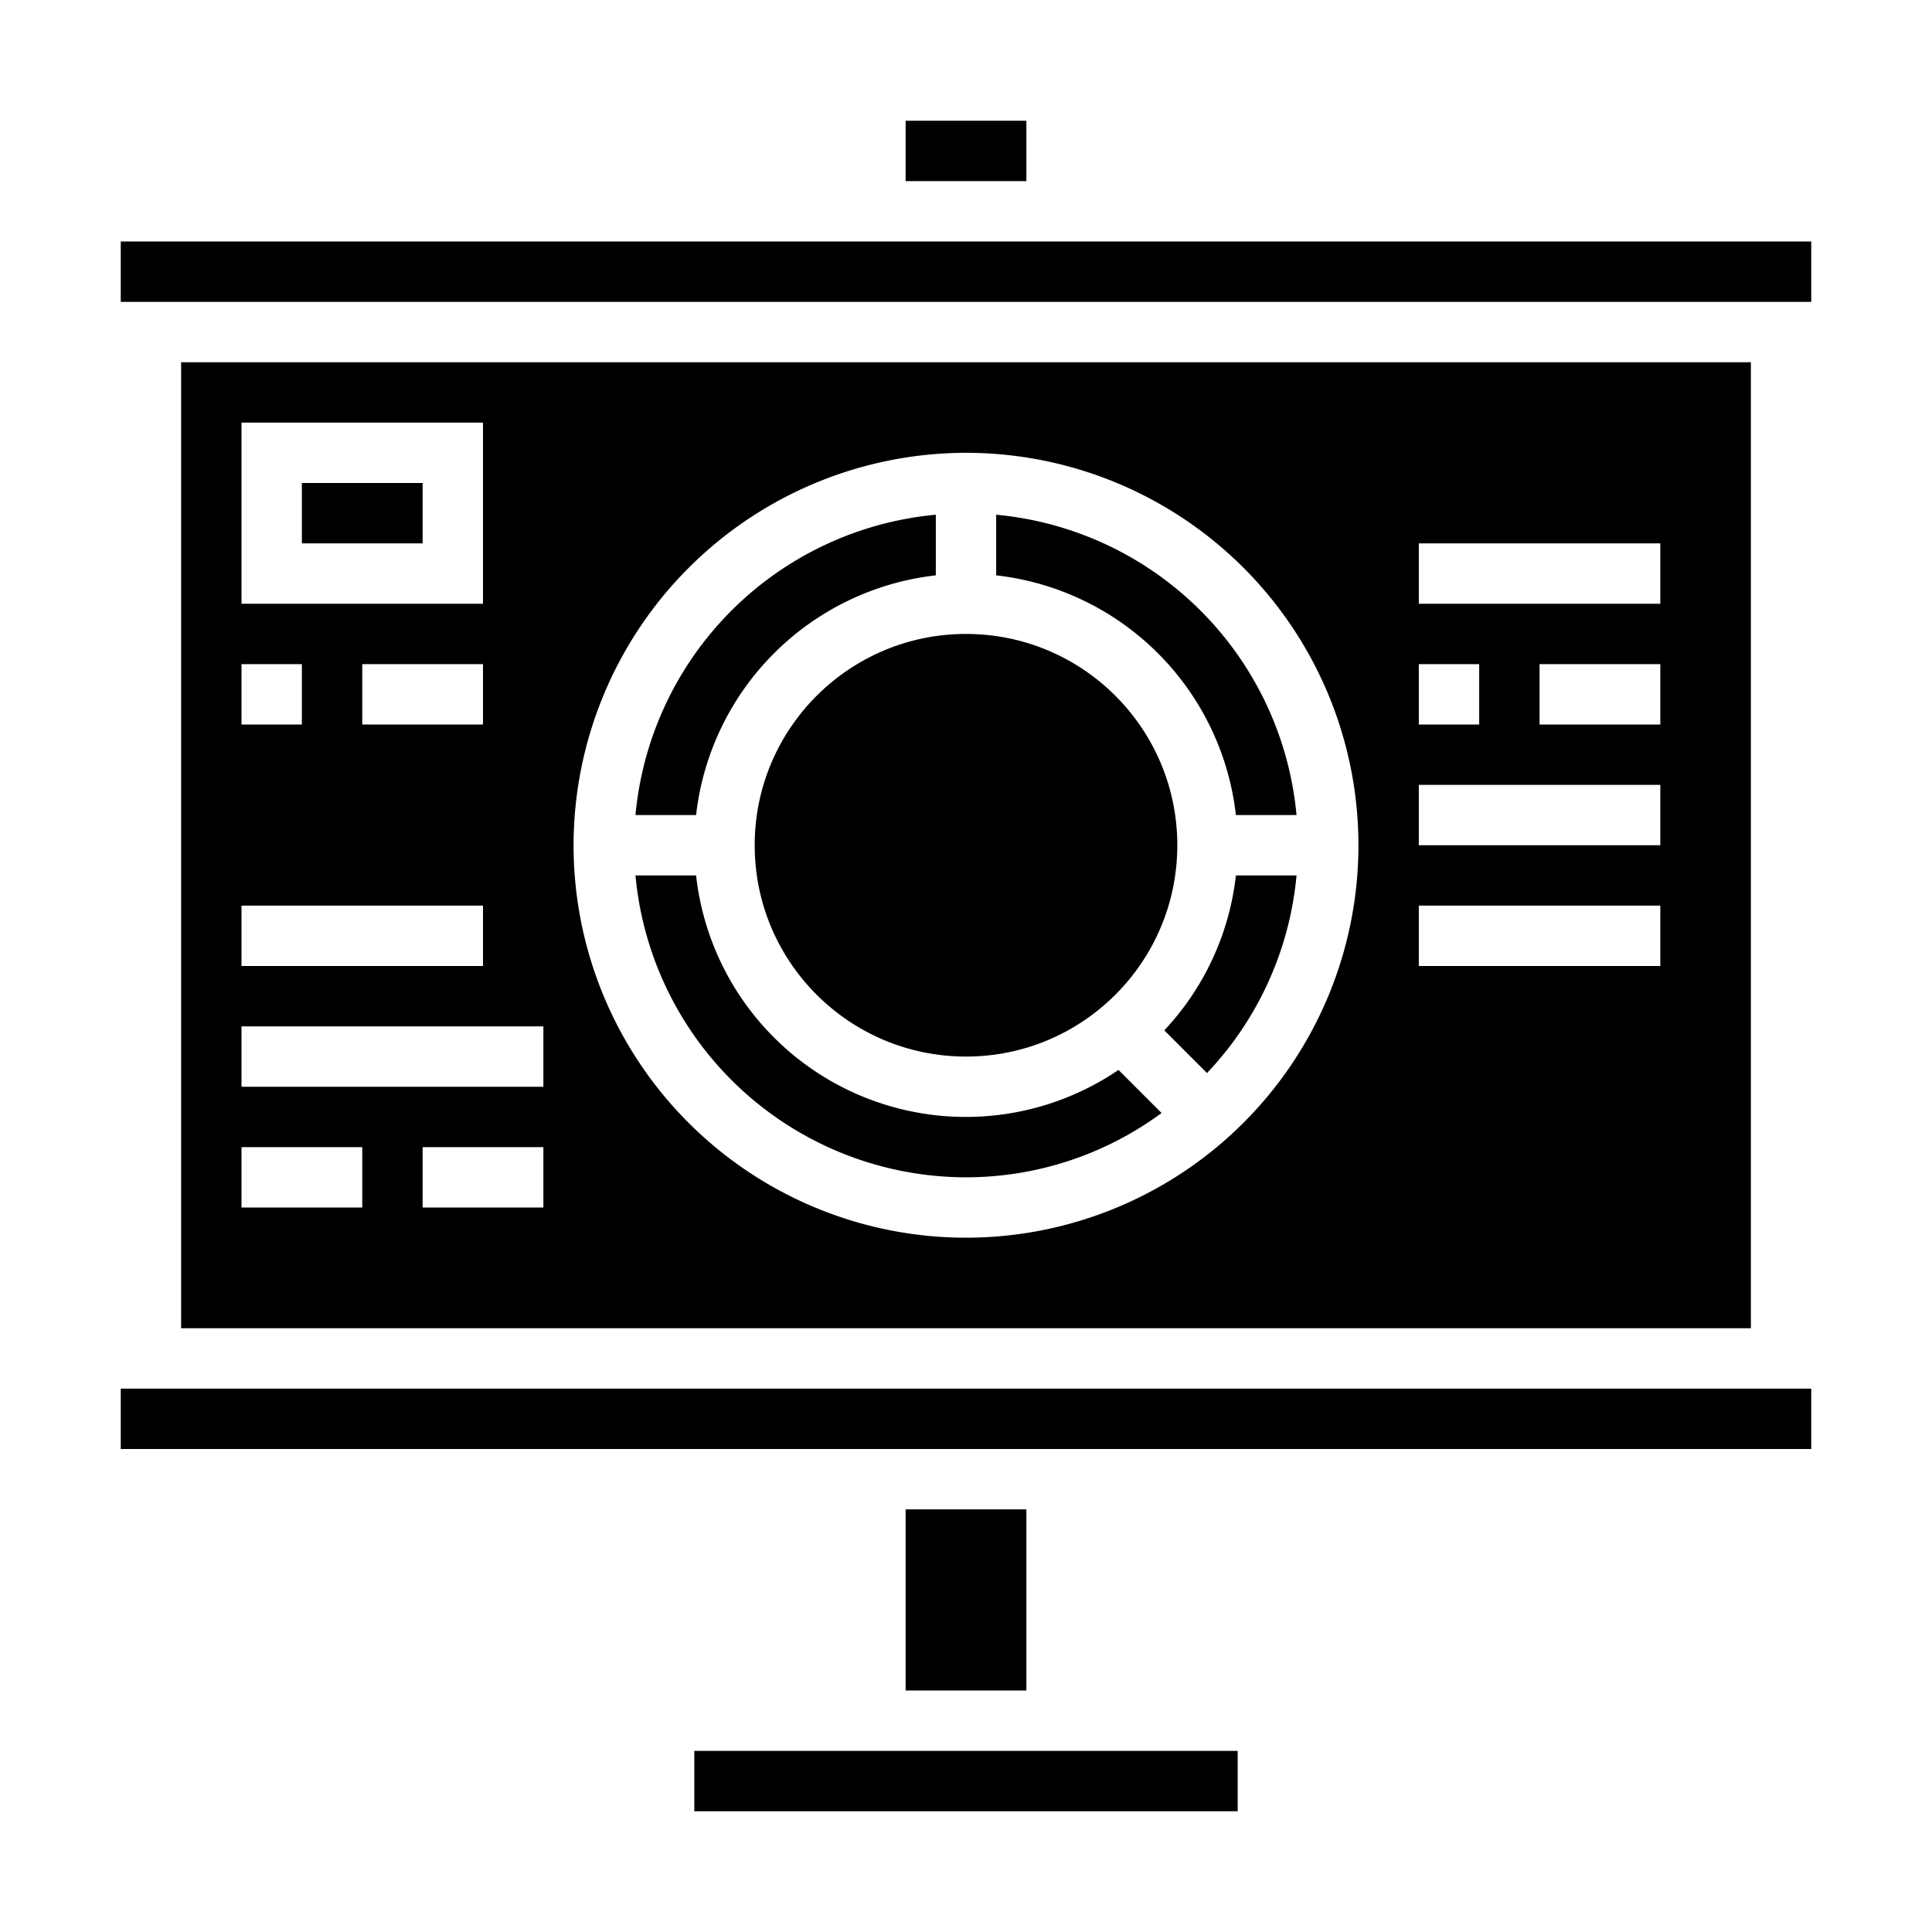 <svg xmlns="http://www.w3.org/2000/svg" viewBox="0 0 64 64" x="0px" y="0px"><g data-name="Presentaion report business"><path d="M32,39a10.929,10.929,0,0,0,6.479-2.13l-1.427-1.427A8.991,8.991,0,0,1,23.059,29H21.051A11.01,11.01,0,0,0,32,39Z"></path><rect x="4" y="46" width="56" height="2"></rect><path d="M38.569,34.132l1.414,1.414A10.954,10.954,0,0,0,42.949,29H40.941A8.961,8.961,0,0,1,38.569,34.132Z"></path><path d="M31,19.059V17.051A11.01,11.01,0,0,0,21.051,27h2.008A9.012,9.012,0,0,1,31,19.059Z"></path><path d="M40.941,27h2.008A11.01,11.01,0,0,0,33,17.051v2.008A9.012,9.012,0,0,1,40.941,27Z"></path><rect x="4" y="8" width="56" height="2"></rect><rect x="23" y="58" width="18" height="2"></rect><rect x="30" y="50" width="4" height="6"></rect><circle cx="32" cy="28" r="7"></circle><path d="M6,44H58V12H6Zm12-4H14V38h4ZM55,24H51V22h4Zm-8-6h8v2H47Zm0,4h2v2H47Zm0,4h8v2H47Zm0,4h8v2H47ZM32,15A13,13,0,1,1,19,28,13.015,13.015,0,0,1,32,15ZM8,14h8v6H8Zm8,8v2H12V22ZM8,22h2v2H8Zm0,8h8v2H8Zm0,4H18v2H8Zm0,4h4v2H8Z"></path><rect x="30" y="4" width="4" height="2"></rect><rect x="10" y="16" width="4" height="2"></rect></g></svg>